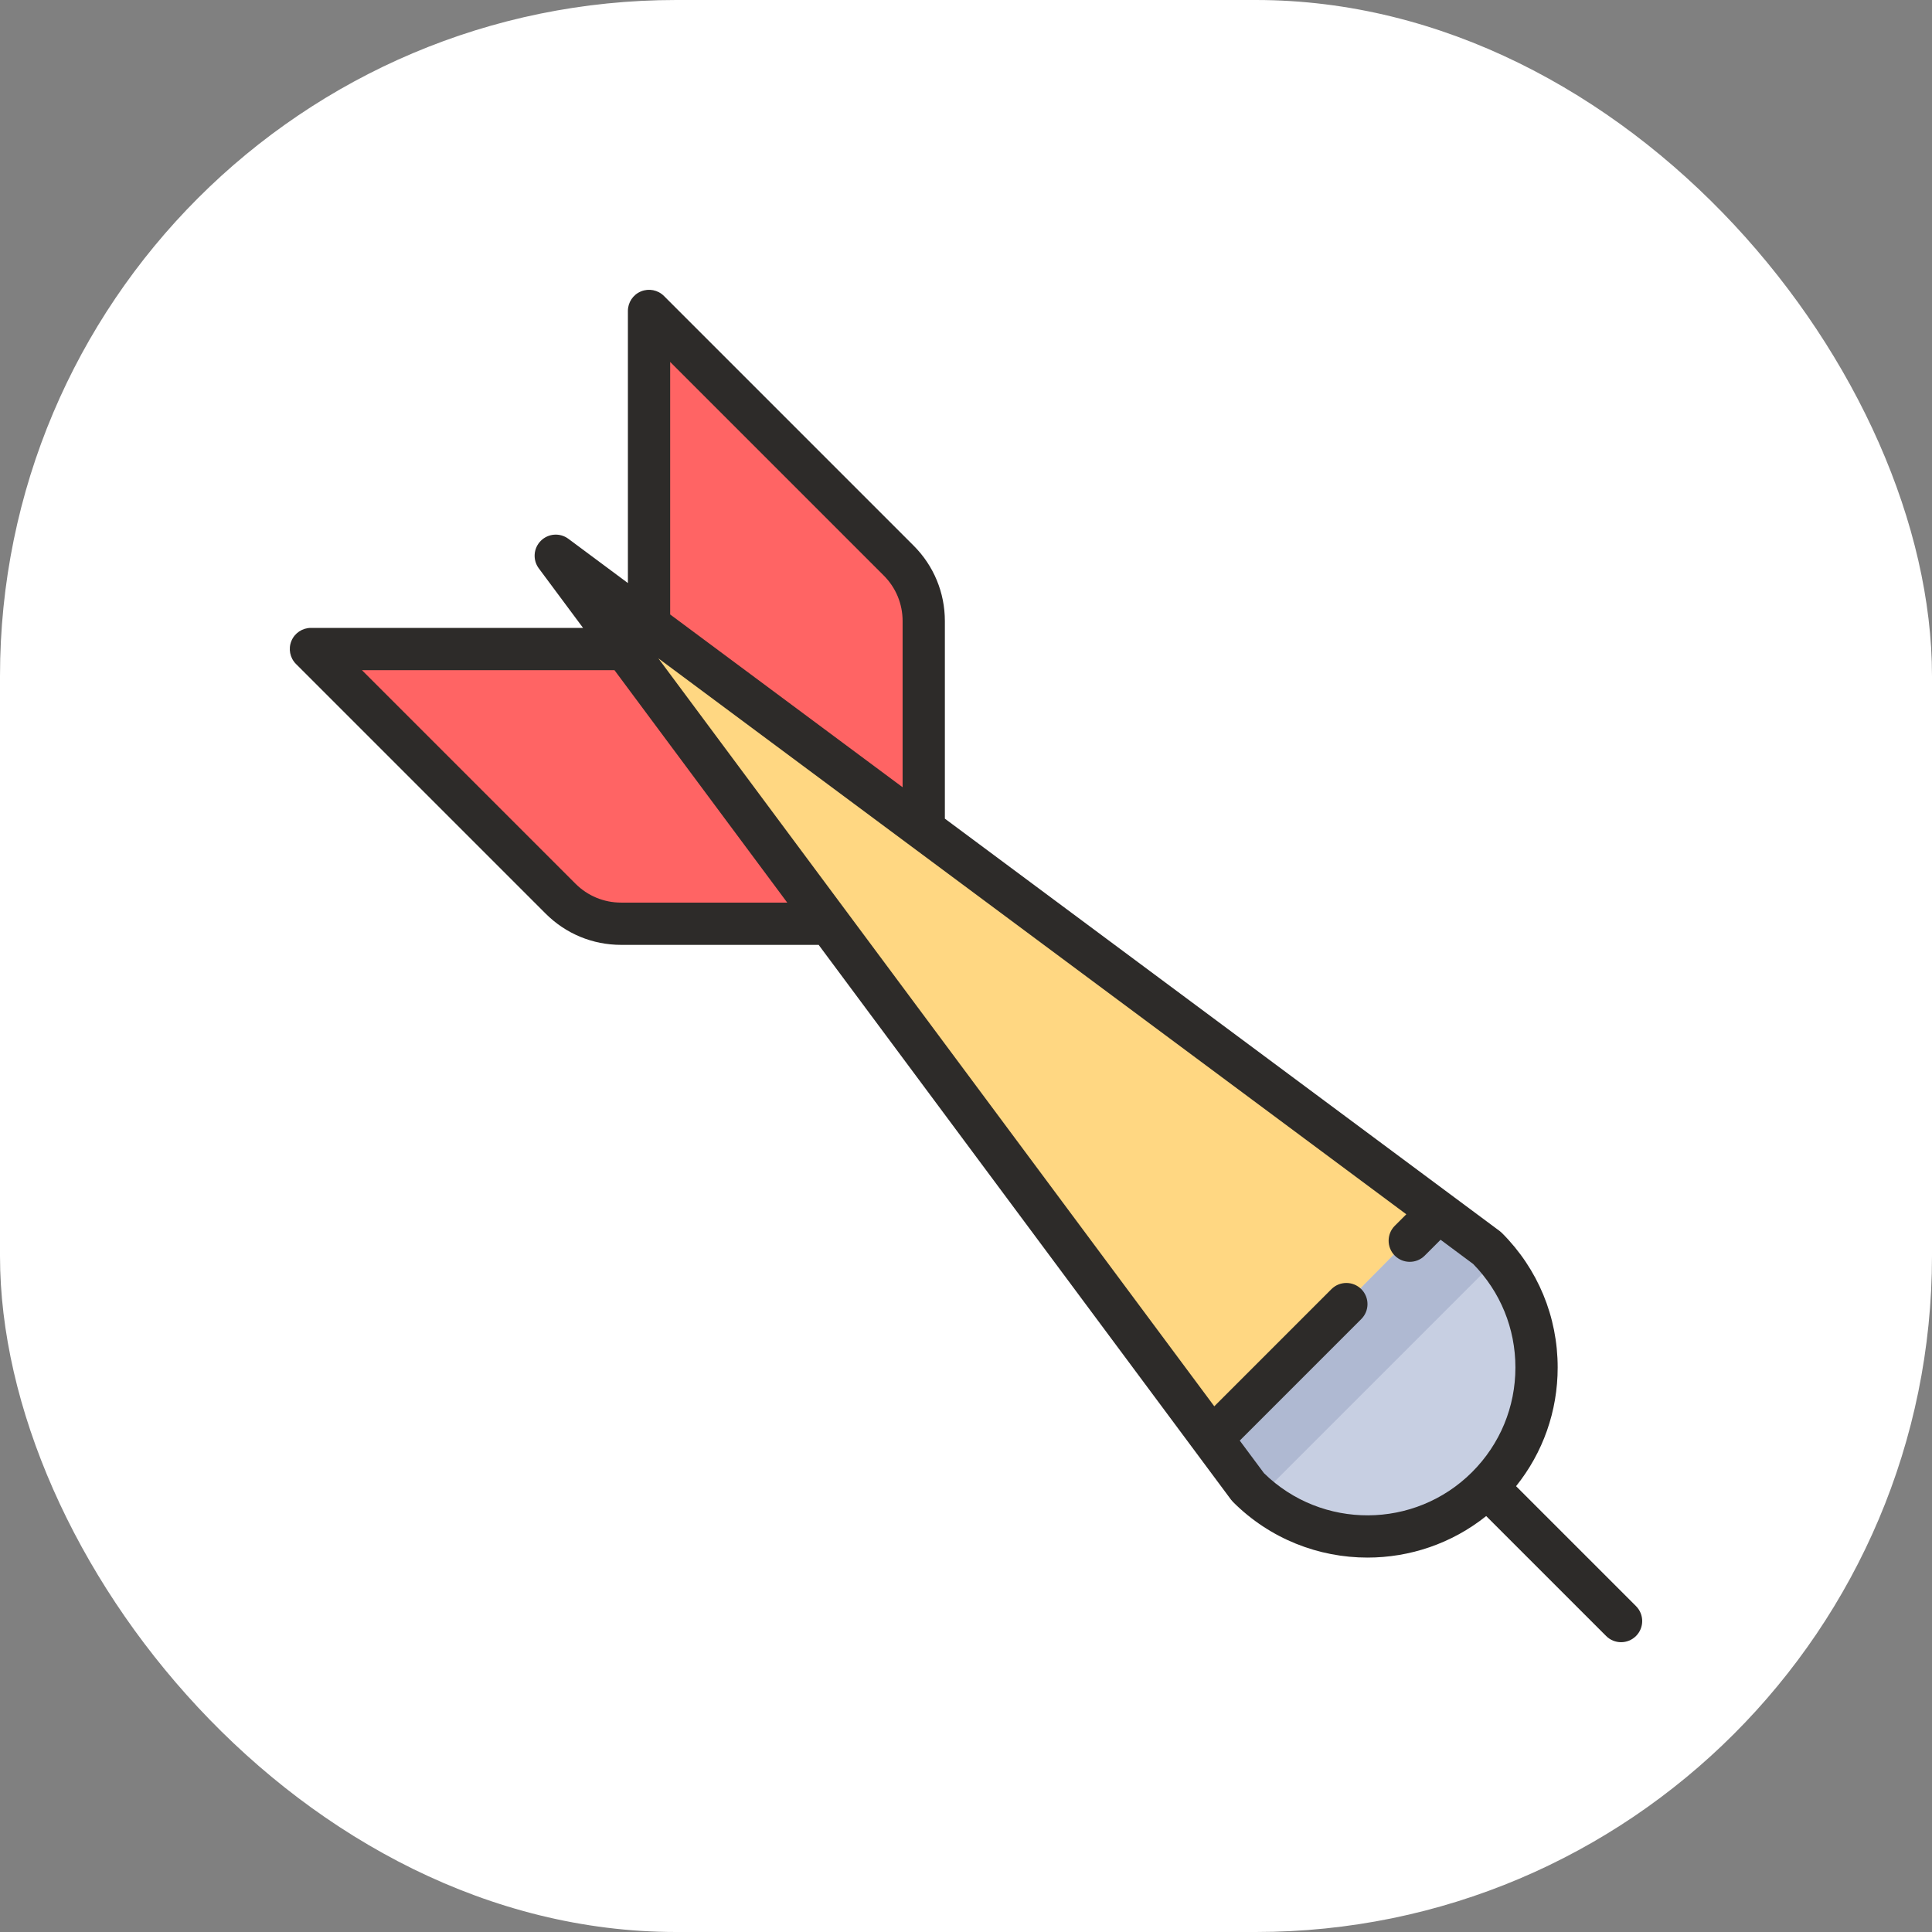 <svg xmlns="http://www.w3.org/2000/svg" version="1.1" xmlns:xlink="http://www.w3.org/1999/xlink" xmlns:svgjs="http://svgjs.dev/svgjs" width="1000" height="1000"><rect width="100%" height="100%" fill="#808080" stroke="none"/><g clip-path="url(#SvgjsClipPath1035)"><rect width="1000" height="1000" fill="#ffffff"></rect><g transform="matrix(0.875,0,0,0.875,150,150)"><svg xmlns="http://www.w3.org/2000/svg" version="1.1" xmlns:xlink="http://www.w3.org/1999/xlink" xmlns:svgjs="http://svgjs.dev/svgjs" width="800px" height="800px"><svg height="800px" width="800px" version="1.1" id="Layer_1" xmlns="http://www.w3.org/2000/svg" xmlns:xlink="http://www.w3.org/1999/xlink" viewBox="0 0 512 512" xml:space="preserve">
<path style="fill:#FFD782;" d="M100.687,100.687l262.059,352.568c24.994,24.993,65.516,24.993,90.51,0s24.994-65.517,0-90.51
	L100.687,100.687z"></path>
<path style="fill:#C7CFE2;" d="M453.255,362.745l-18.889-14.04l-85.27,86.187l13.649,18.363c24.994,24.993,65.516,24.993,90.51,0
	S478.249,387.738,453.255,362.745z"></path>
<path style="fill:#AFB9D2;" d="M453.255,362.745l-18.889-14.04l-85.27,86.187l13.649,18.363c1.349,1.349,2.751,2.61,4.186,3.813
	l90.138-90.137C455.865,365.496,454.604,364.094,453.255,362.745z"></path>
<g>
	<path style="fill:#FF6464;" d="M127.999,136H8l94.505,94.505c6.08,6.079,14.325,9.495,22.923,9.495H204L127.999,136z"></path>
	<path style="fill:#FF6464;" d="M240,204v-78.571c0-8.599-3.416-16.845-9.495-22.924L136,8v119.999L240,204z"></path>
</g>
<path style="fill:#2D2B29;" d="M509.657,498.343l-45.408-45.408C474.448,440.218,480,424.539,480,408
	c0-19.232-7.489-37.313-21.088-50.912c-0.276-0.275-0.571-0.53-0.884-0.764L247.989,200.206c0.002-0.069,0.011-0.137,0.011-0.207
	v-74.57c0-10.797-4.204-20.947-11.838-28.581L141.657,2.343c-2.287-2.287-5.728-2.972-8.718-1.733C129.949,1.848,128,4.765,128,8
	v103.02l-22.541-16.754c-3.185-2.365-7.623-2.041-10.429,0.764c-2.806,2.807-3.131,7.245-0.764,10.43L111.021,128H8
	c-3.236,0-6.153,1.949-7.391,4.938s-0.554,6.431,1.734,8.719l94.505,94.505c7.635,7.634,17.785,11.838,28.58,11.838h74.571
	c0.07,0,0.138-0.009,0.208-0.011l156.118,210.038c0.232,0.313,0.488,0.608,0.764,0.885c14.036,14.036,32.474,21.054,50.912,21.054
	c15.925,0,31.844-5.247,44.933-15.719l45.41,45.41c1.562,1.562,3.609,2.343,5.657,2.343s4.095-0.781,5.657-2.343
	C512.781,506.532,512.781,501.468,509.657,498.343z M144,27.313l80.848,80.849c4.612,4.611,7.152,10.743,7.152,17.267v62.893
	l-88-65.409L144,27.313L144,27.313z M125.428,232c-6.522,0-12.654-2.54-17.267-7.152L27.314,144h95.599l65.409,88H125.428z
	 M368.805,447.997l-9.162-12.326l46.014-46.014c3.125-3.125,3.125-8.189,0-11.314c-3.124-3.123-8.189-3.123-11.313,0l-44.348,44.349
	l-210.48-283.177l283.176,210.48l-4.348,4.348c-3.125,3.125-3.125,8.189,0,11.314c1.562,1.562,3.609,2.343,5.657,2.343
	s4.095-0.781,5.657-2.343l6.014-6.015l12.326,9.162C458.322,379.335,464,393.23,464,408c0,14.958-5.825,29.021-16.402,39.598
	C425.896,469.298,390.671,469.433,368.805,447.997z"></path>
</svg></svg></g></g><defs><clipPath id="SvgjsClipPath1035"><rect width="1000" height="1000" x="0" y="0" rx="350" ry="350"></rect></clipPath></defs></svg>
